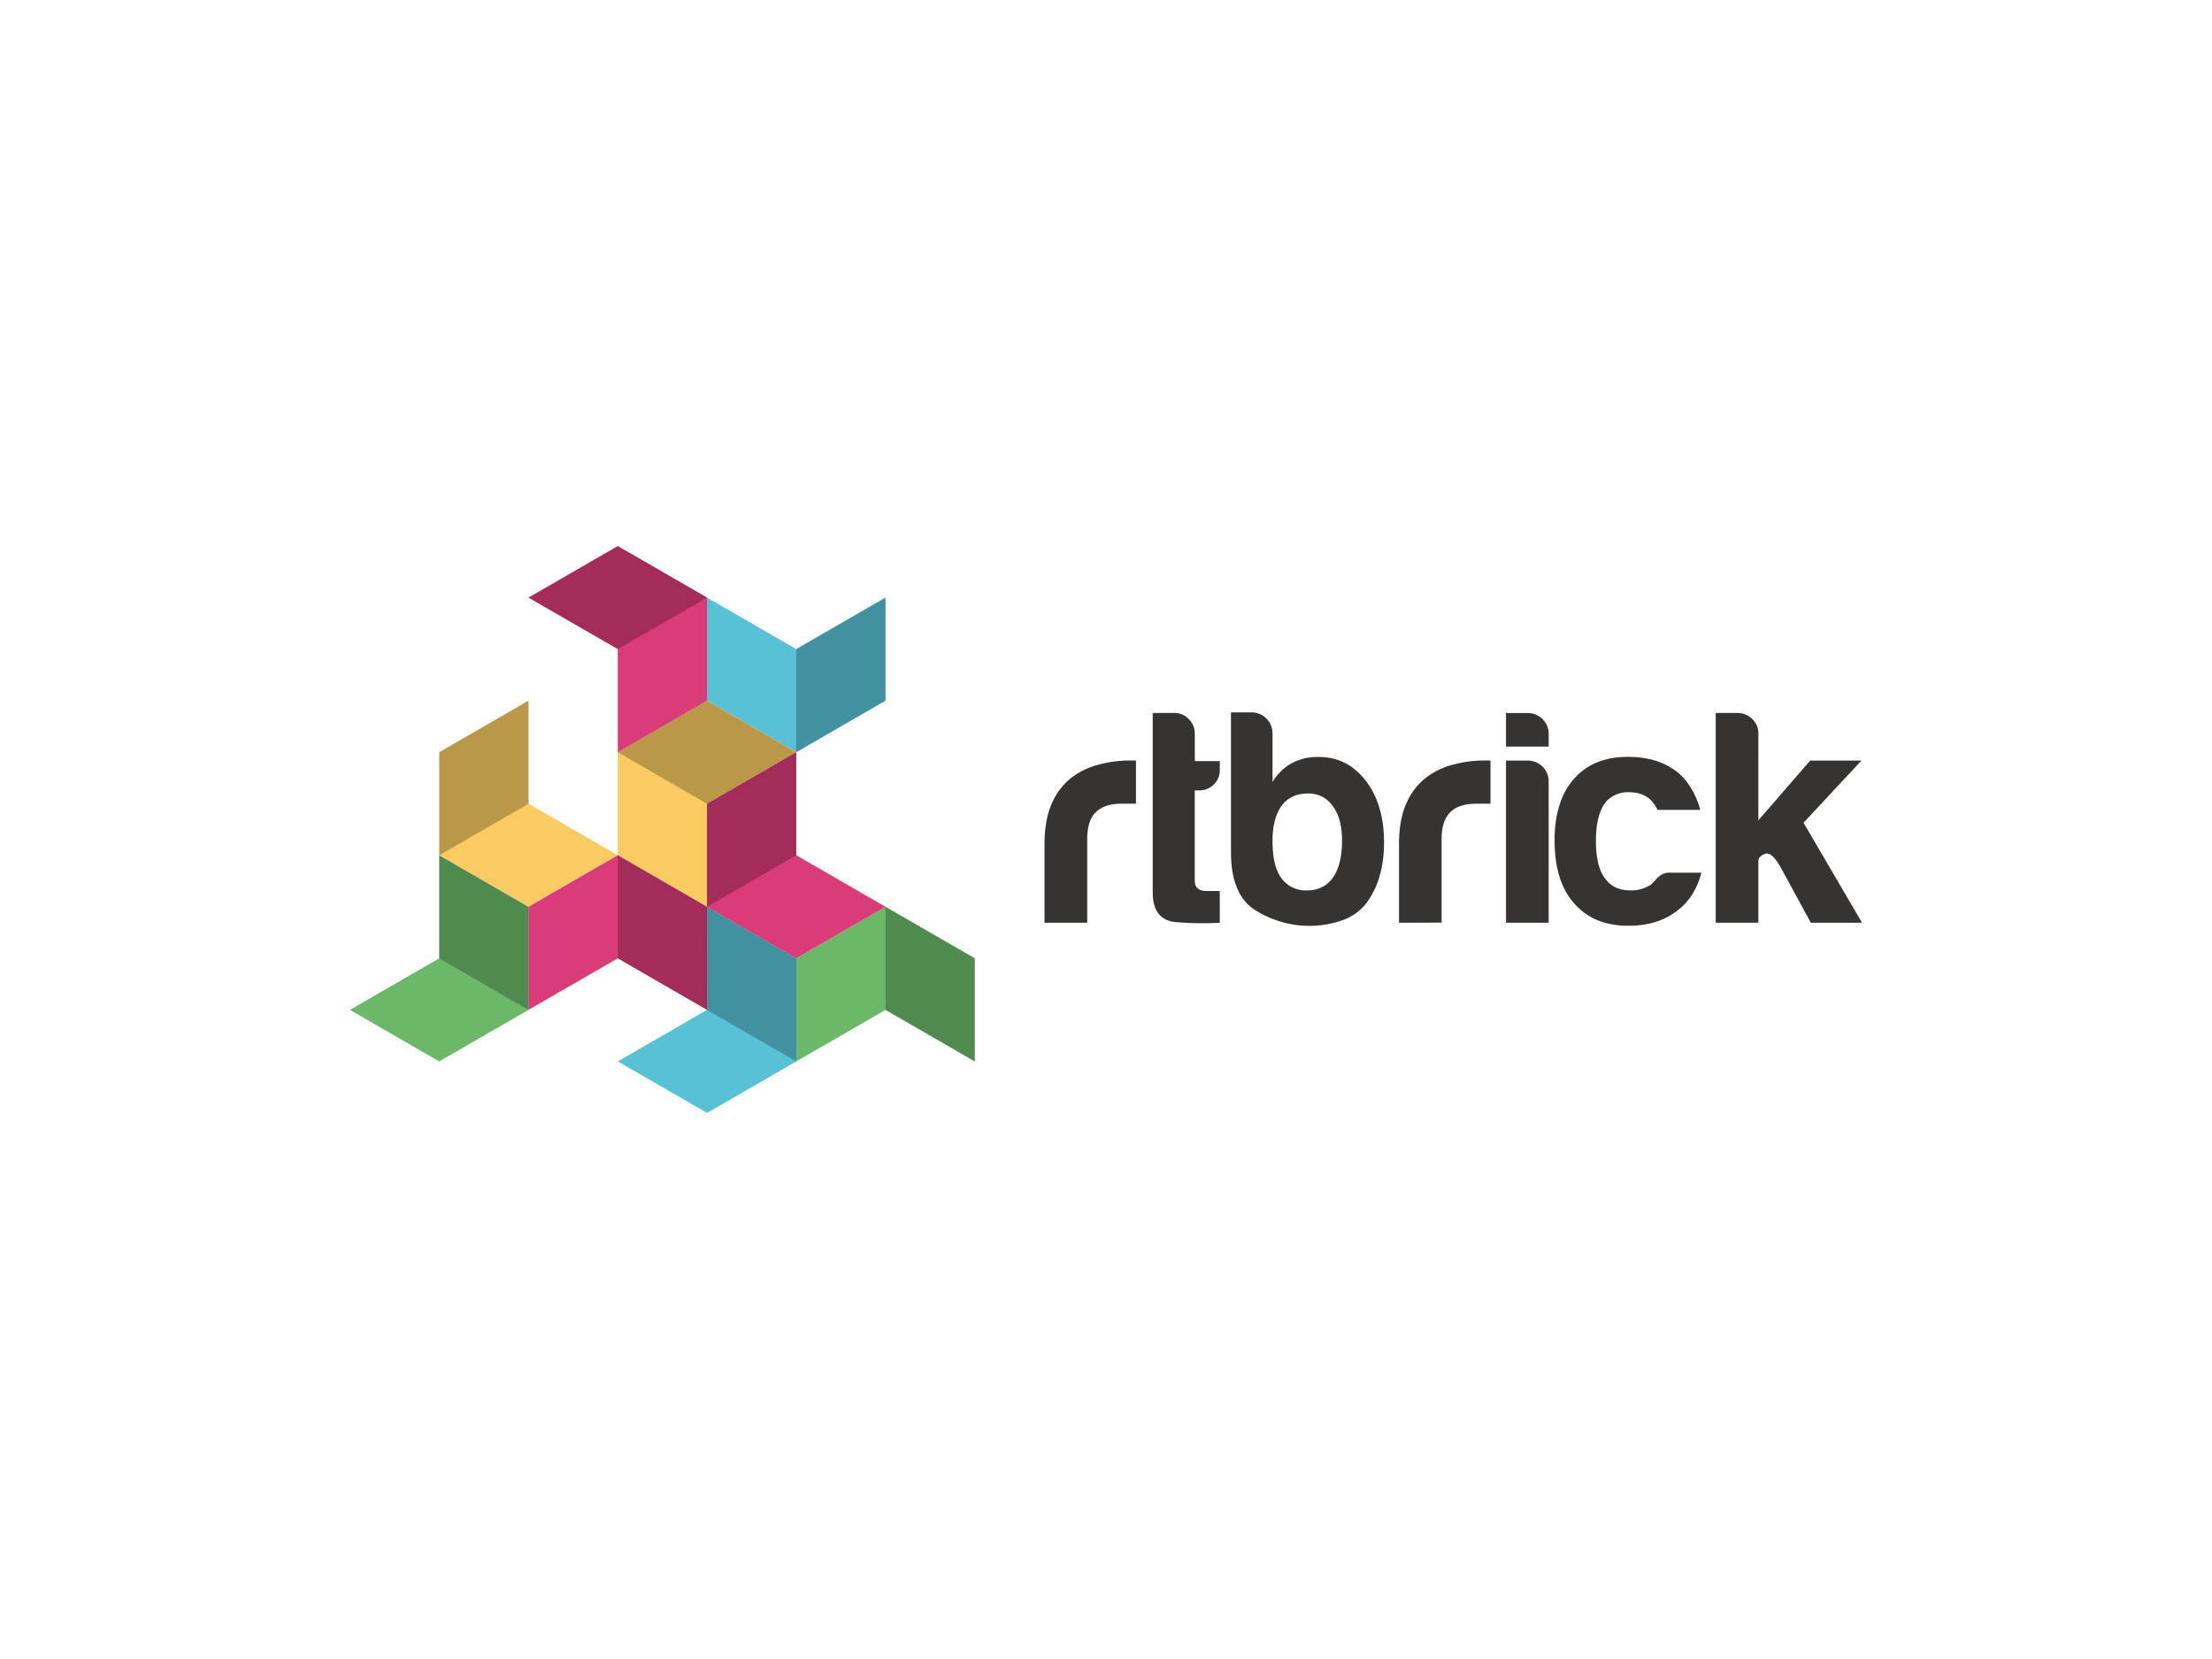 <svg xmlns="http://www.w3.org/2000/svg" viewBox="0 0 1024 768"><defs><style>.cls-1{fill:#353432;}.cls-2{fill:#6ab868;}.cls-3{fill:#58c1d5;}.cls-4{fill:#f9cb61;}.cls-5{fill:#da3b79;}.cls-6{fill:#020300;fill-opacity:0.25;}</style></defs><title>Artboard 2</title><g id="Слой_19" data-name="Слой 19"><path id="path9376" class="cls-1" d="M814,352.09h0v27.66l24-27.66h23.71L834.9,380.88,862,427.17H838.29l-13.83-25.41q-4.25-7.62-7.34-6.49c-2.07.76-3.11,1.88-3.11,3.39v28.51H794.25v-97.1h10.17a9.24,9.24,0,0,1,6.77,2.82,8.93,8.93,0,0,1,2.82,6.49Z"/></g><g id="Слой_18" data-name="Слой 18"><path id="path9374" class="cls-1" d="M773.52,404h14.11q-3.11,11.87-11.85,18.07-8.76,6.5-22,6.49-16.1,0-25.12-10.44-9-10.17-9-29.08,0-18.06,8.75-28.22,9-10.45,25.12-10.45,16.93,0,26.25,10.16a38.7,38.7,0,0,1,7.34,14.4H767.31a16.66,16.66,0,0,0-2.82-4.24q-3.68-3.94-10.45-3.95a13.78,13.78,0,0,0-10.16,3.95q-5.08,5.66-5.08,18.63t5.08,18.35q3.68,4.51,11,4.52a16,16,0,0,0,8.19-2,4,4,0,0,0,1.55-1c.47-.47,1-1,1.55-1.55a13,13,0,0,1,2.26-2.26A7.79,7.79,0,0,1,773.52,404Z"/></g><g id="Слой_17" data-name="Слой 17"><path id="path9371" class="cls-1" d="M697.18,352.09h10.16a9.63,9.63,0,0,1,9.59,9.59v65.49H697.18Zm0-22h10.16a9.63,9.63,0,0,1,9.59,9.59v5.93H697.18Z"/></g><g id="Слой_16" data-name="Слой 16"><path id="path9366" class="cls-1" d="M647.65,427.17V390.76q0-11,3.24-18.49a30.62,30.62,0,0,1,8.9-12,35,35,0,0,1,12.56-6.21,55.63,55.63,0,0,1,14.82-2H690v20H683.5q-8.19,0-12.14,3.95t-4,12.42v38.67Z"/></g><g id="Слой_15" data-name="Слой 15"><path id="path9364" class="cls-1" d="M589.09,339.38V362a23.84,23.84,0,0,1,9-8.75,25.28,25.28,0,0,1,12.42-2.82q13.28,0,21.74,11t8.46,28.51q0,17.5-8.46,28.51a23.77,23.77,0,0,1-11.44,7.76,44.82,44.82,0,0,1-14.25,2.4,47.31,47.31,0,0,1-25.12-7.06q-11.58-7-11.58-27.09V329.79h9.6a9.63,9.63,0,0,1,9.6,9.59Zm32.18,49.68q0-10.15-4.24-15.81a13.46,13.46,0,0,0-11.57-5.92q-7.9,0-12.14,5.64-4.23,5.92-4.23,16.09,0,11.87,3.95,17.22a13.75,13.75,0,0,0,11.86,5.93q7.9,0,12.13-5.93T621.27,389.06Z"/></g><g id="Слой_14" data-name="Слой 14"><path id="path9362" class="cls-1" d="M564.68,427.17a148.25,148.25,0,0,1-20.18-.28q-10.86-.86-10.87-13.84v-83H543.8a8.93,8.93,0,0,1,6.49,2.82,9.24,9.24,0,0,1,2.82,6.77v12.71h11.57v3.95a9.1,9.1,0,0,1-2.82,6.91,9.48,9.48,0,0,1-6.77,2.69h-2v41.77q0,4.8,5.65,4.8h5.92Z"/></g><g id="Слой_13" data-name="Слой 13"><path id="path9360" class="cls-1" d="M483.54,427.17V390.76q0-11,3.25-18.49a30.6,30.6,0,0,1,8.89-12,35,35,0,0,1,12.56-6.21,55.63,55.63,0,0,1,14.82-2h2.82v20h-6.49q-8.19,0-12.14,3.95T503.3,388.5v38.67Z"/></g><g id="Слой_12" data-name="Слой 12"><path id="path9320" class="cls-2" d="M368.61,491.36V443.64l41.32-23.86,41.32,23.86v47.72L409.93,467.5Z"/></g><g id="Слой_11" data-name="Слой 11"><path id="path9326" class="cls-2" d="M162,467.5l41.33,23.86,41.32-23.86V419.79l-41.33-23.86v47.71Z"/></g><g id="Слой_10" data-name="Слой 10"><path id="path9281" class="cls-3" d="M286,491.35l41.32,23.86,41.33-23.85V443.65l-41.32-23.86V467.5Z"/></g><g id="Слой_9" data-name="Слой 9"><path id="path9314" class="cls-3" d="M327.29,276.63v47.72l41.32,23.86,41.32-23.86V276.63l-41.32,23.86Z"/></g><g id="Слой_8" data-name="Слой 8"><path id="path9294" class="cls-4" d="M327.29,419.78,286,395.92V348.21l41.32-23.85,41.32,23.86-41.32,23.85Z"/></g><g id="Слой_7" data-name="Слой 7"><path id="path9302" class="cls-4" d="M286,395.92l-41.33,23.86-41.32-23.85V348.22l41.33-23.86v47.71Z"/></g><g id="Слой_6" data-name="Слой 6"><path id="path9268" class="cls-5" d="M244.65,467.5V419.78L286,395.92l41.32,23.86V467.5L286,443.64Z"/></g><g id="Слой_5" data-name="Слой 5"><path id="path9288" class="cls-5" d="M409.94,419.78l-41.33,23.86-41.32-23.86V372.07l41.33-23.86v47.71Z"/></g><g id="Слой_4" data-name="Слой 4"><path id="path9308" class="cls-5" d="M286,348.21l41.33-23.86V276.64L286,252.79l-41.33,23.86L286,300.5Z"/></g><g id="Слой_3" data-name="Слой 3"><path id="path9272" class="cls-6" d="M327.29,467.5,286,443.64V395.92l41.32,23.86Z"/><path id="path9284" class="cls-6" d="M327.29,419.79V467.5l41.33,23.86V443.65Z"/><path id="path9290" class="cls-6" d="M368.62,348.21v47.71l-41.32,23.86V372.07Z"/><path id="path9297" class="cls-6" d="M368.61,348.22l-41.32,23.85L286,348.21l41.32-23.85Z"/><path id="path9304" class="cls-6" d="M244.65,324.36v47.71l-41.33,23.86V348.22Z"/><path id="path9310" class="cls-6" d="M244.64,276.65,286,300.5l41.32-23.86L286,252.79Z"/><path id="path9316" class="cls-6" d="M409.93,276.63l-41.32,23.86v47.72l41.32-23.86Z"/><path id="path9322" class="cls-6" d="M451.25,491.36,409.93,467.5V419.78l41.32,23.86Z"/><path id="path9328" class="cls-6" d="M203.32,395.93v47.71l41.33,23.86V419.79Z"/></g></svg>